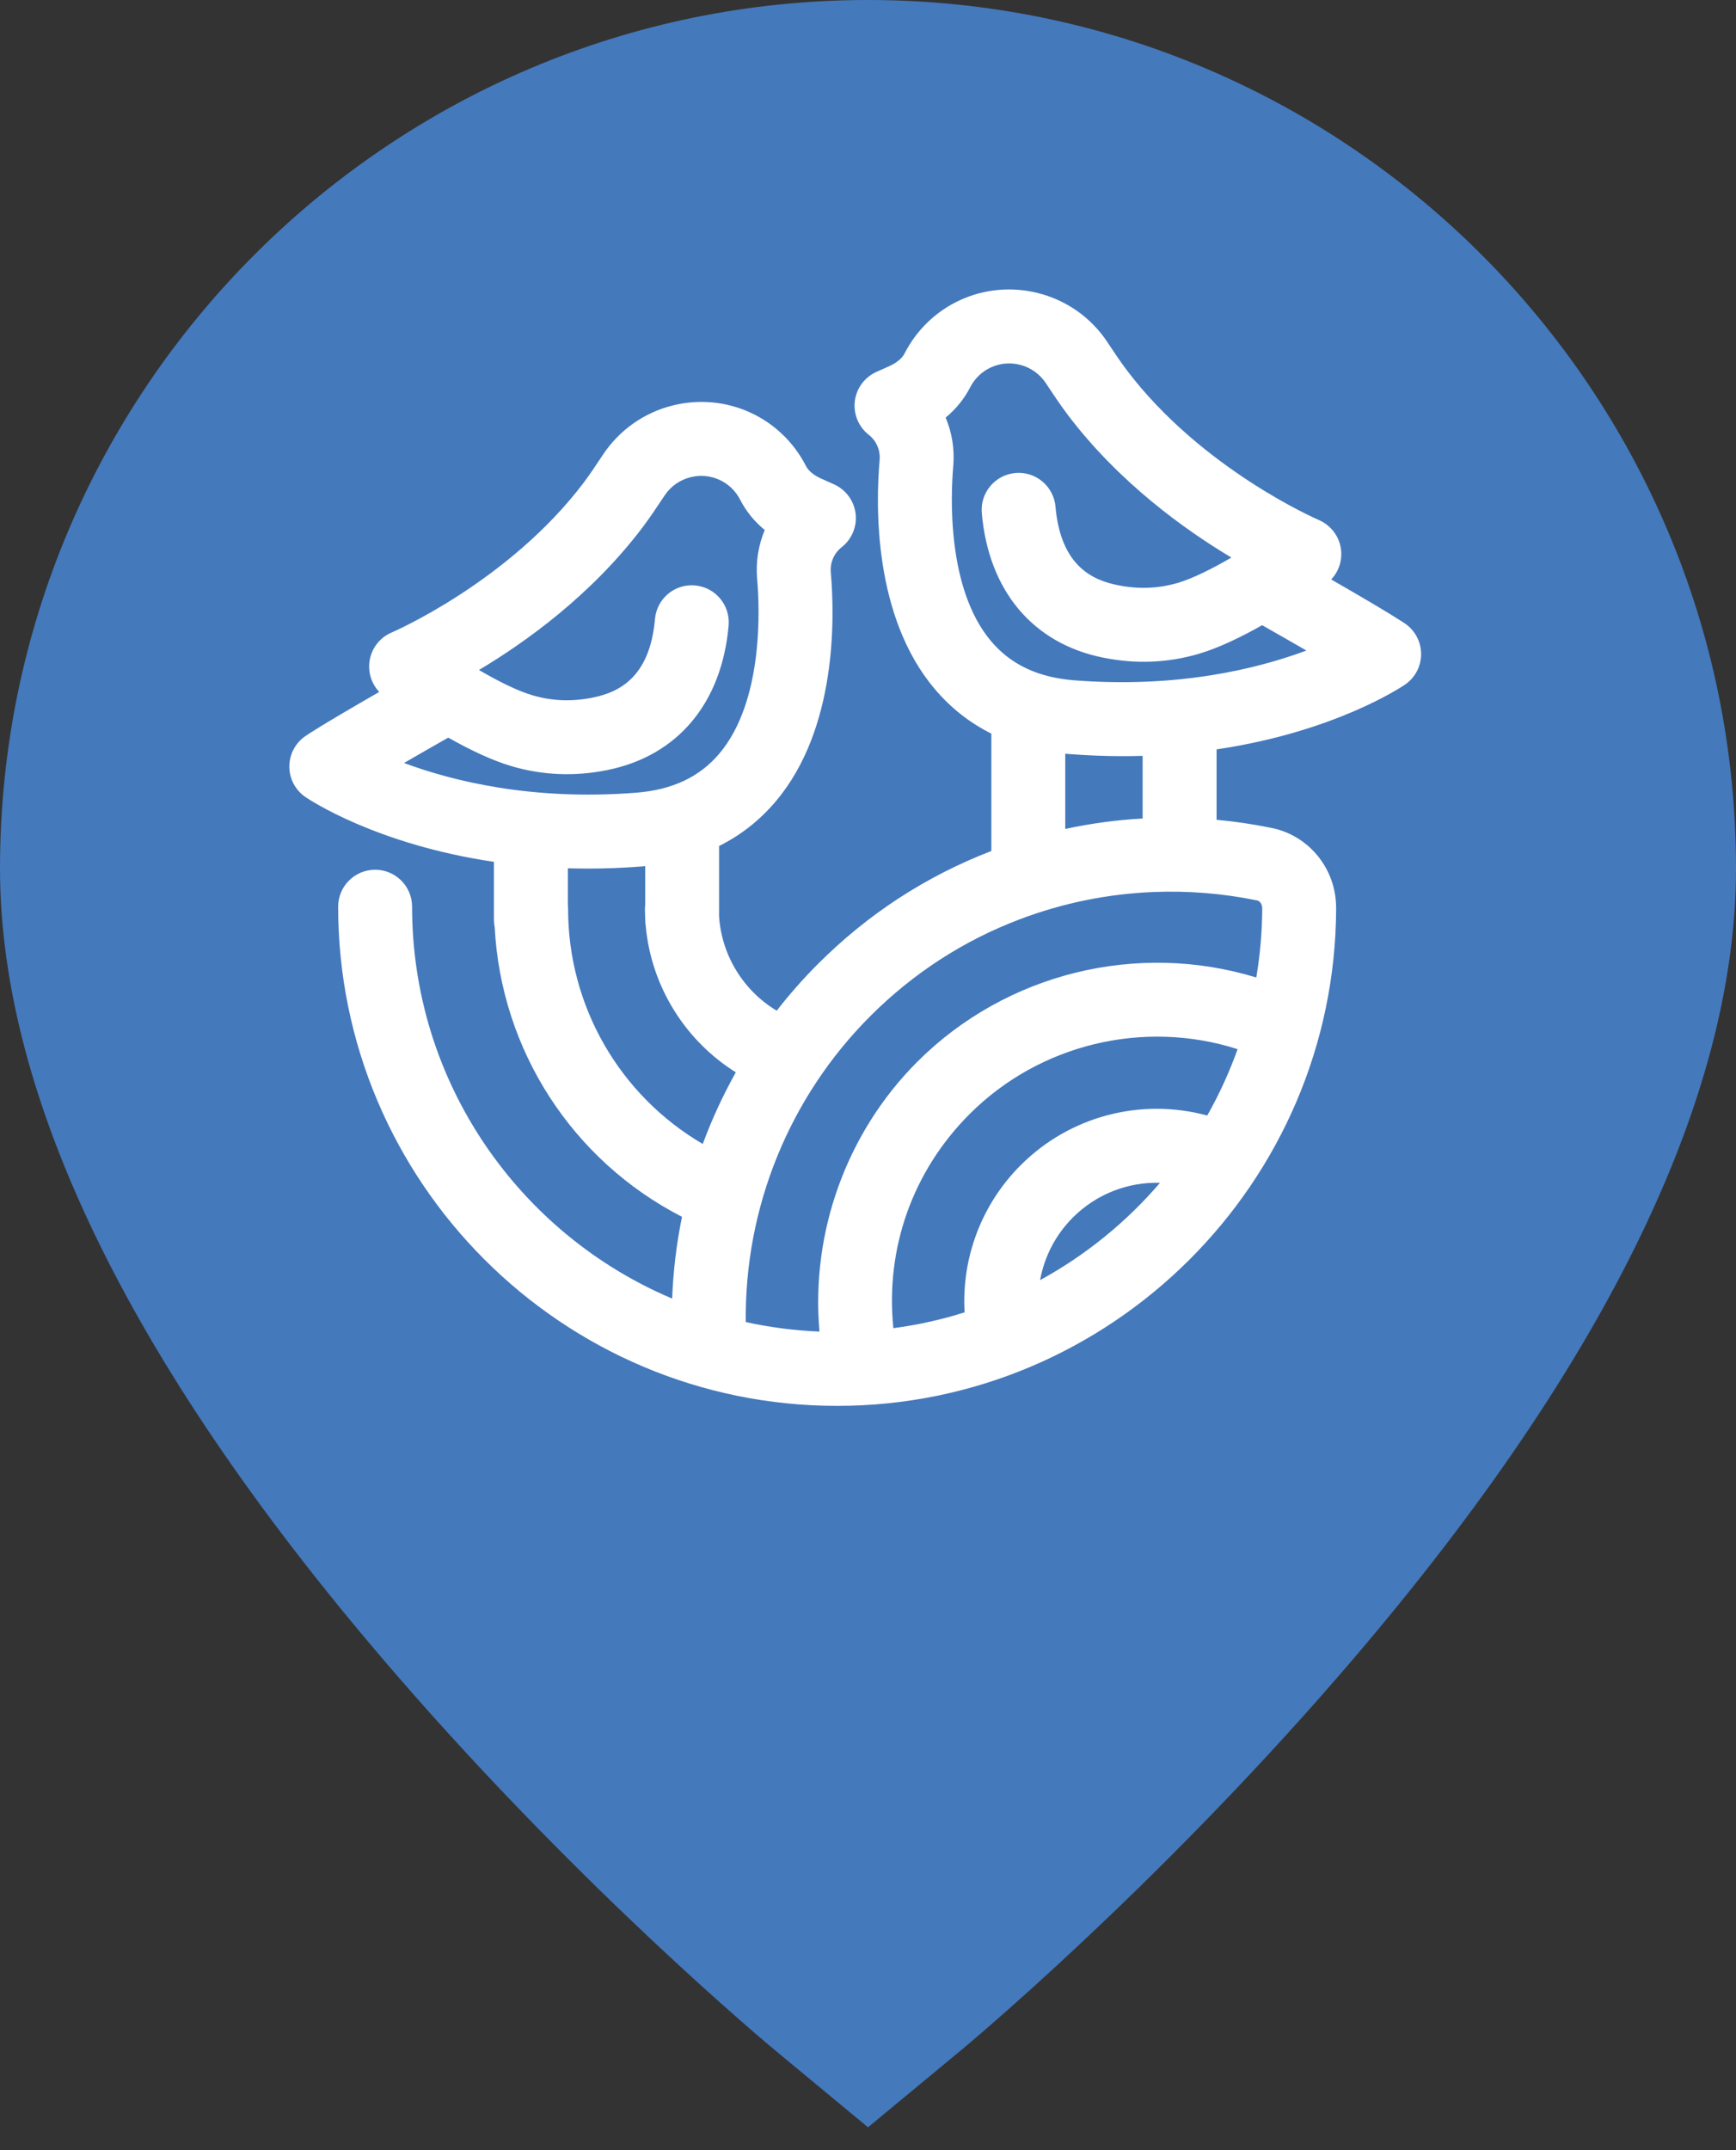 <svg width="42" height="52" viewBox="0 0 42 52" fill="none" xmlns="http://www.w3.org/2000/svg">
<rect x="0" y="0" width="42" height="52" fill="#333333" stroke="none"/>
<path d="M21 0C9.421 0 0 9.421 0 21C0 26.599 3.233 33.168 9.608 40.525C14.123 45.736 18.588 49.449 18.776 49.605L21 51.447L23.225 49.605C23.413 49.45 27.877 45.736 32.392 40.525C38.767 33.168 42 26.599 42 21C42 9.421 32.58 0 21 0Z" fill="#4479BC"/>
<path d="M16.5 29.428C13.85 28.067 12.124 25.406 11.968 22.421C11.956 22.362 11.95 22.301 11.95 22.239V20.843C9.103 20.423 7.481 19.338 7.39 19.276C7.148 19.111 7.002 18.838 7 18.544C6.998 18.252 7.14 17.976 7.379 17.808C7.418 17.78 7.749 17.553 9.175 16.734C8.995 16.543 8.906 16.281 8.937 16.016C8.974 15.696 9.18 15.421 9.477 15.296C9.504 15.285 12.314 14.067 14.124 11.669C14.271 11.474 14.409 11.266 14.555 11.046L14.59 10.993C14.986 10.399 15.586 9.976 16.279 9.805C17.571 9.485 18.896 10.089 19.501 11.273C19.559 11.386 19.688 11.493 19.856 11.569L20.179 11.714C20.464 11.843 20.662 12.111 20.7 12.421C20.738 12.732 20.61 13.04 20.364 13.233C20.178 13.379 20.079 13.607 20.1 13.844C20.195 14.924 20.255 17.626 18.766 19.383C18.379 19.84 17.922 20.199 17.397 20.46V22.162C17.459 23.108 17.989 23.963 18.792 24.443C19.099 24.048 19.431 23.67 19.79 23.312C20.995 22.106 22.406 21.188 23.984 20.581V17.742C23.46 17.481 23.002 17.121 22.616 16.664C21.127 14.908 21.186 12.205 21.281 11.125C21.302 10.888 21.203 10.66 21.018 10.515C20.771 10.322 20.644 10.014 20.681 9.703C20.719 9.392 20.917 9.124 21.202 8.995L21.526 8.85C21.694 8.773 21.824 8.665 21.882 8.553C22.486 7.369 23.812 6.765 25.102 7.085C25.797 7.256 26.396 7.678 26.792 8.274L26.824 8.323C26.972 8.544 27.11 8.753 27.258 8.948C29.068 11.346 31.879 12.565 31.907 12.576C32.202 12.703 32.408 12.978 32.445 13.297C32.476 13.562 32.386 13.823 32.207 14.014C33.633 14.833 33.963 15.06 34.003 15.087C34.242 15.256 34.384 15.532 34.382 15.825C34.38 16.118 34.234 16.392 33.992 16.557C33.901 16.619 32.279 17.703 29.433 18.123V19.826C29.883 19.867 30.33 19.934 30.773 20.025C31.635 20.203 32.273 20.949 32.322 21.84C32.324 21.885 32.326 21.928 32.326 21.972C32.303 28.603 26.887 34 20.253 34C13.597 34 8.181 28.585 8.181 21.928C8.181 21.434 8.582 21.034 9.076 21.034C9.57 21.034 9.97 21.434 9.97 21.928C9.97 26.185 12.568 29.844 16.262 31.405C16.287 30.738 16.367 30.076 16.5 29.428V29.428ZM17.803 25.934C16.574 25.166 15.753 23.85 15.622 22.39C15.614 22.341 15.61 22.291 15.61 22.239V22.21C15.606 22.133 15.603 22.056 15.603 21.979C15.603 21.944 15.606 21.91 15.61 21.876V20.947L15.519 20.955C15.069 20.991 14.635 21.006 14.219 21.006C14.056 21.006 13.896 21.003 13.738 20.999V21.867C13.742 21.904 13.744 21.941 13.744 21.979C13.744 24.344 14.999 26.494 17.002 27.666C17.223 27.069 17.49 26.49 17.802 25.934H17.803ZM18.043 31.973C18.621 32.1 19.217 32.178 19.826 32.203C19.614 29.801 20.481 27.392 22.192 25.679C24.337 23.535 27.514 22.758 30.394 23.64C30.486 23.094 30.535 22.534 30.538 21.964C30.533 21.858 30.48 21.79 30.412 21.776C29.587 21.606 28.74 21.538 27.895 21.573C26.793 21.619 25.713 21.839 24.684 22.228C23.317 22.744 22.096 23.534 21.054 24.576C19.092 26.539 18.011 29.209 18.043 31.973ZM21.614 32.121C22.206 32.042 22.782 31.914 23.337 31.738C23.261 30.412 23.752 29.12 24.693 28.18C25.877 26.995 27.596 26.542 29.207 26.978C29.496 26.469 29.742 25.932 29.942 25.373C27.671 24.647 25.152 25.249 23.457 26.944C22.08 28.322 21.416 30.195 21.614 32.121ZM25.163 30.959C26.268 30.355 27.251 29.555 28.065 28.605C27.287 28.583 26.523 28.878 25.957 29.444C25.54 29.861 25.267 30.39 25.163 30.959V30.959ZM25.772 20.047C26.387 19.915 27.012 19.83 27.644 19.795V18.28C27.486 18.285 27.325 18.287 27.162 18.287C26.745 18.287 26.313 18.271 25.863 18.236L25.772 18.228V20.047V20.047ZM22.879 10.1C23.033 10.466 23.099 10.87 23.062 11.281C23.004 11.949 22.896 14.23 23.98 15.509C24.461 16.077 25.122 16.386 26.001 16.454C28.503 16.646 30.419 16.175 31.606 15.733C31.313 15.563 30.96 15.361 30.536 15.12C30.038 15.402 29.488 15.67 28.997 15.814C28.25 16.033 27.474 16.063 26.691 15.905C24.988 15.563 23.918 14.288 23.753 12.408C23.711 11.915 24.075 11.482 24.567 11.439C25.058 11.395 25.492 11.76 25.536 12.252C25.663 13.709 26.457 14.034 27.043 14.152C27.547 14.253 28.022 14.235 28.495 14.097C28.871 13.986 29.347 13.743 29.792 13.484C28.661 12.809 27.067 11.666 25.828 10.026C25.649 9.788 25.488 9.546 25.333 9.312L25.301 9.263C25.154 9.043 24.931 8.885 24.672 8.821C24.191 8.702 23.697 8.927 23.472 9.367C23.329 9.646 23.128 9.893 22.879 10.099L22.879 10.1ZM9.775 18.452C10.962 18.894 12.877 19.366 15.38 19.172C16.258 19.104 16.92 18.795 17.401 18.228C18.484 16.949 18.377 14.669 18.318 14.001C18.282 13.589 18.348 13.185 18.502 12.818C18.251 12.612 18.051 12.366 17.908 12.087C17.683 11.646 17.189 11.421 16.708 11.541C16.45 11.604 16.226 11.762 16.079 11.984L16.044 12.036C15.89 12.268 15.73 12.508 15.552 12.746C14.314 14.386 12.72 15.529 11.588 16.203C12.034 16.464 12.511 16.707 12.886 16.816C13.358 16.954 13.833 16.973 14.337 16.871C14.924 16.753 15.719 16.427 15.846 14.971C15.889 14.479 16.323 14.113 16.814 14.158C17.306 14.201 17.67 14.634 17.628 15.127C17.463 17.007 16.393 18.282 14.69 18.624C13.908 18.782 13.132 18.751 12.385 18.532C11.893 18.389 11.344 18.121 10.845 17.839C10.422 18.079 10.069 18.282 9.775 18.452H9.775Z" fill="white"/>
</svg>
